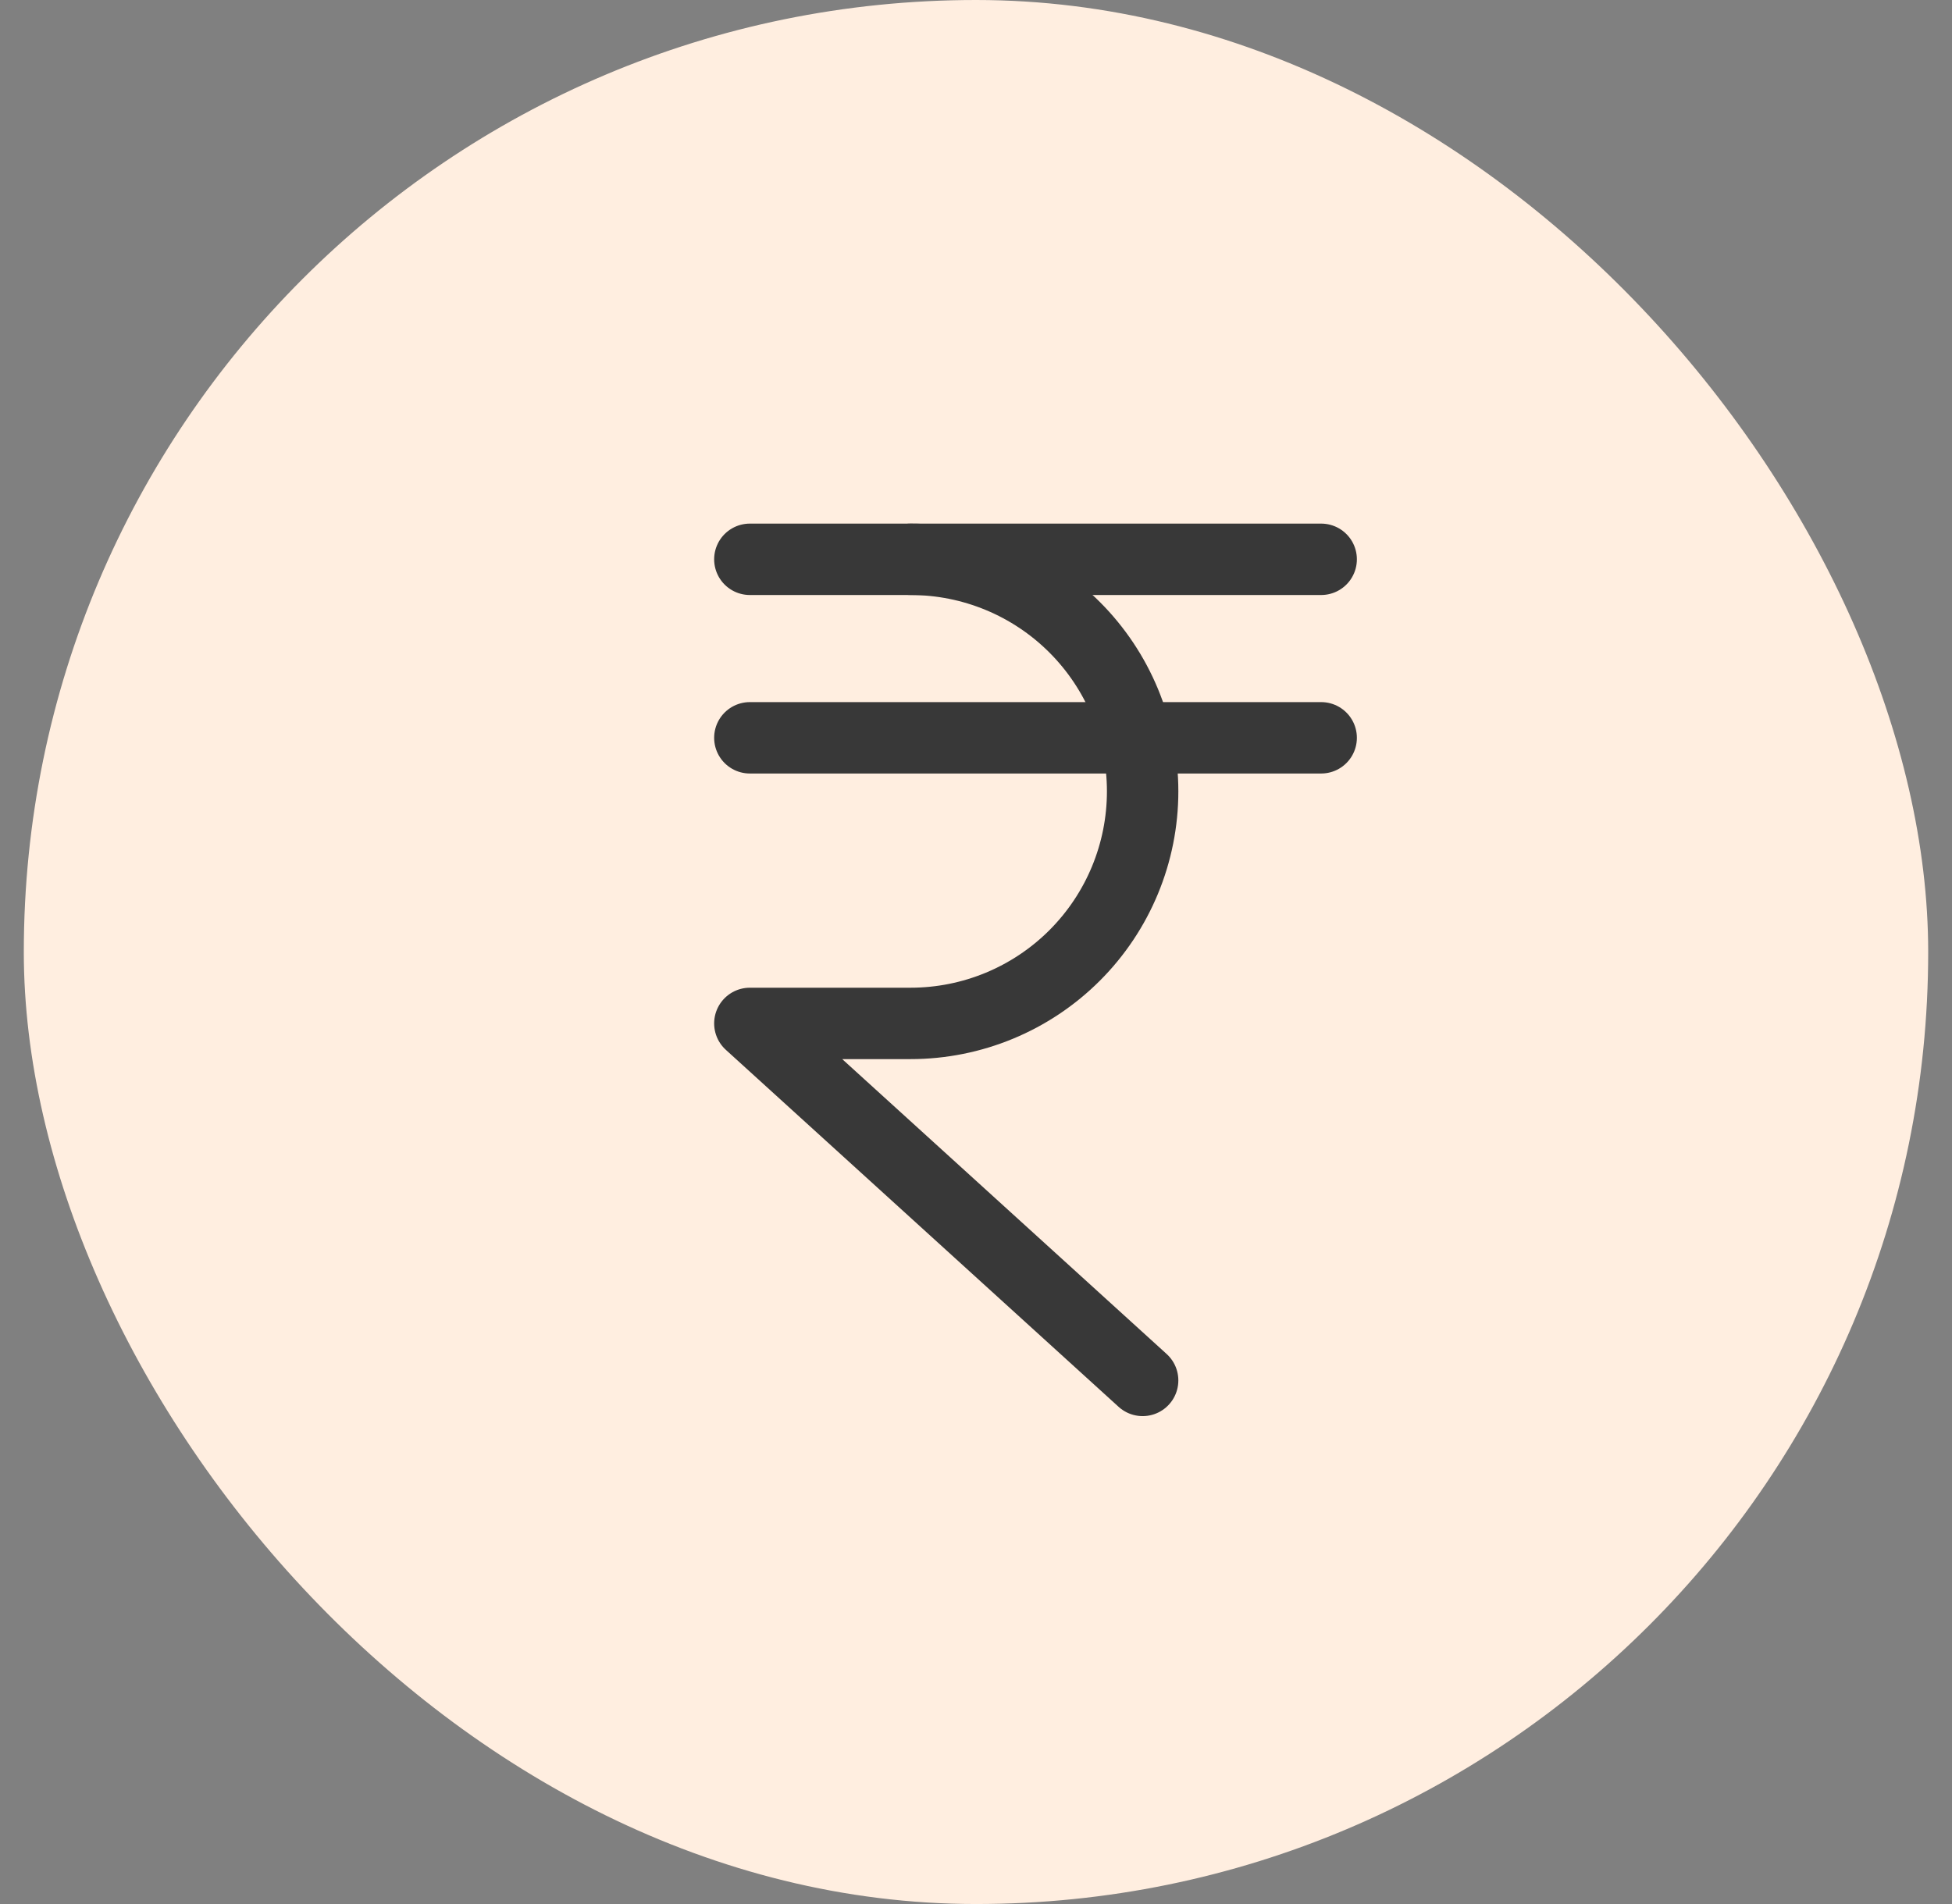 <svg xmlns="http://www.w3.org/2000/svg" width="41" height="40" viewBox="0 0 41 40" fill="none">
<rect x="0" y="0" width="41" height="40" fill="#808080" stroke="none"/>
<rect x="0.5" width="40" height="40" rx="20" fill="#FFEEE0"/>
<g clip-path="url(#clip0_24657_9995)">
<path d="M15.75 15.5H27.75" stroke="#383838" stroke-width="1.5" stroke-linecap="round" stroke-linejoin="round"/>
<path d="M15.75 11.75H27.75" stroke="#383838" stroke-width="1.5" stroke-linecap="round" stroke-linejoin="round"/>
<path d="M19.125 11.75C20.418 11.75 21.658 12.264 22.572 13.178C23.486 14.092 24 15.332 24 16.625C24 17.918 23.486 19.158 22.572 20.072C21.658 20.986 20.418 21.5 19.125 21.5H15.75L24 29" stroke="#383838" stroke-width="1.5" stroke-linecap="round" stroke-linejoin="round"/>
</g>
<defs>
<clipPath id="clip0_24657_9995">
<rect width="24" height="24" fill="white" transform="translate(9 8)"/>
</clipPath>
</defs>
</svg>